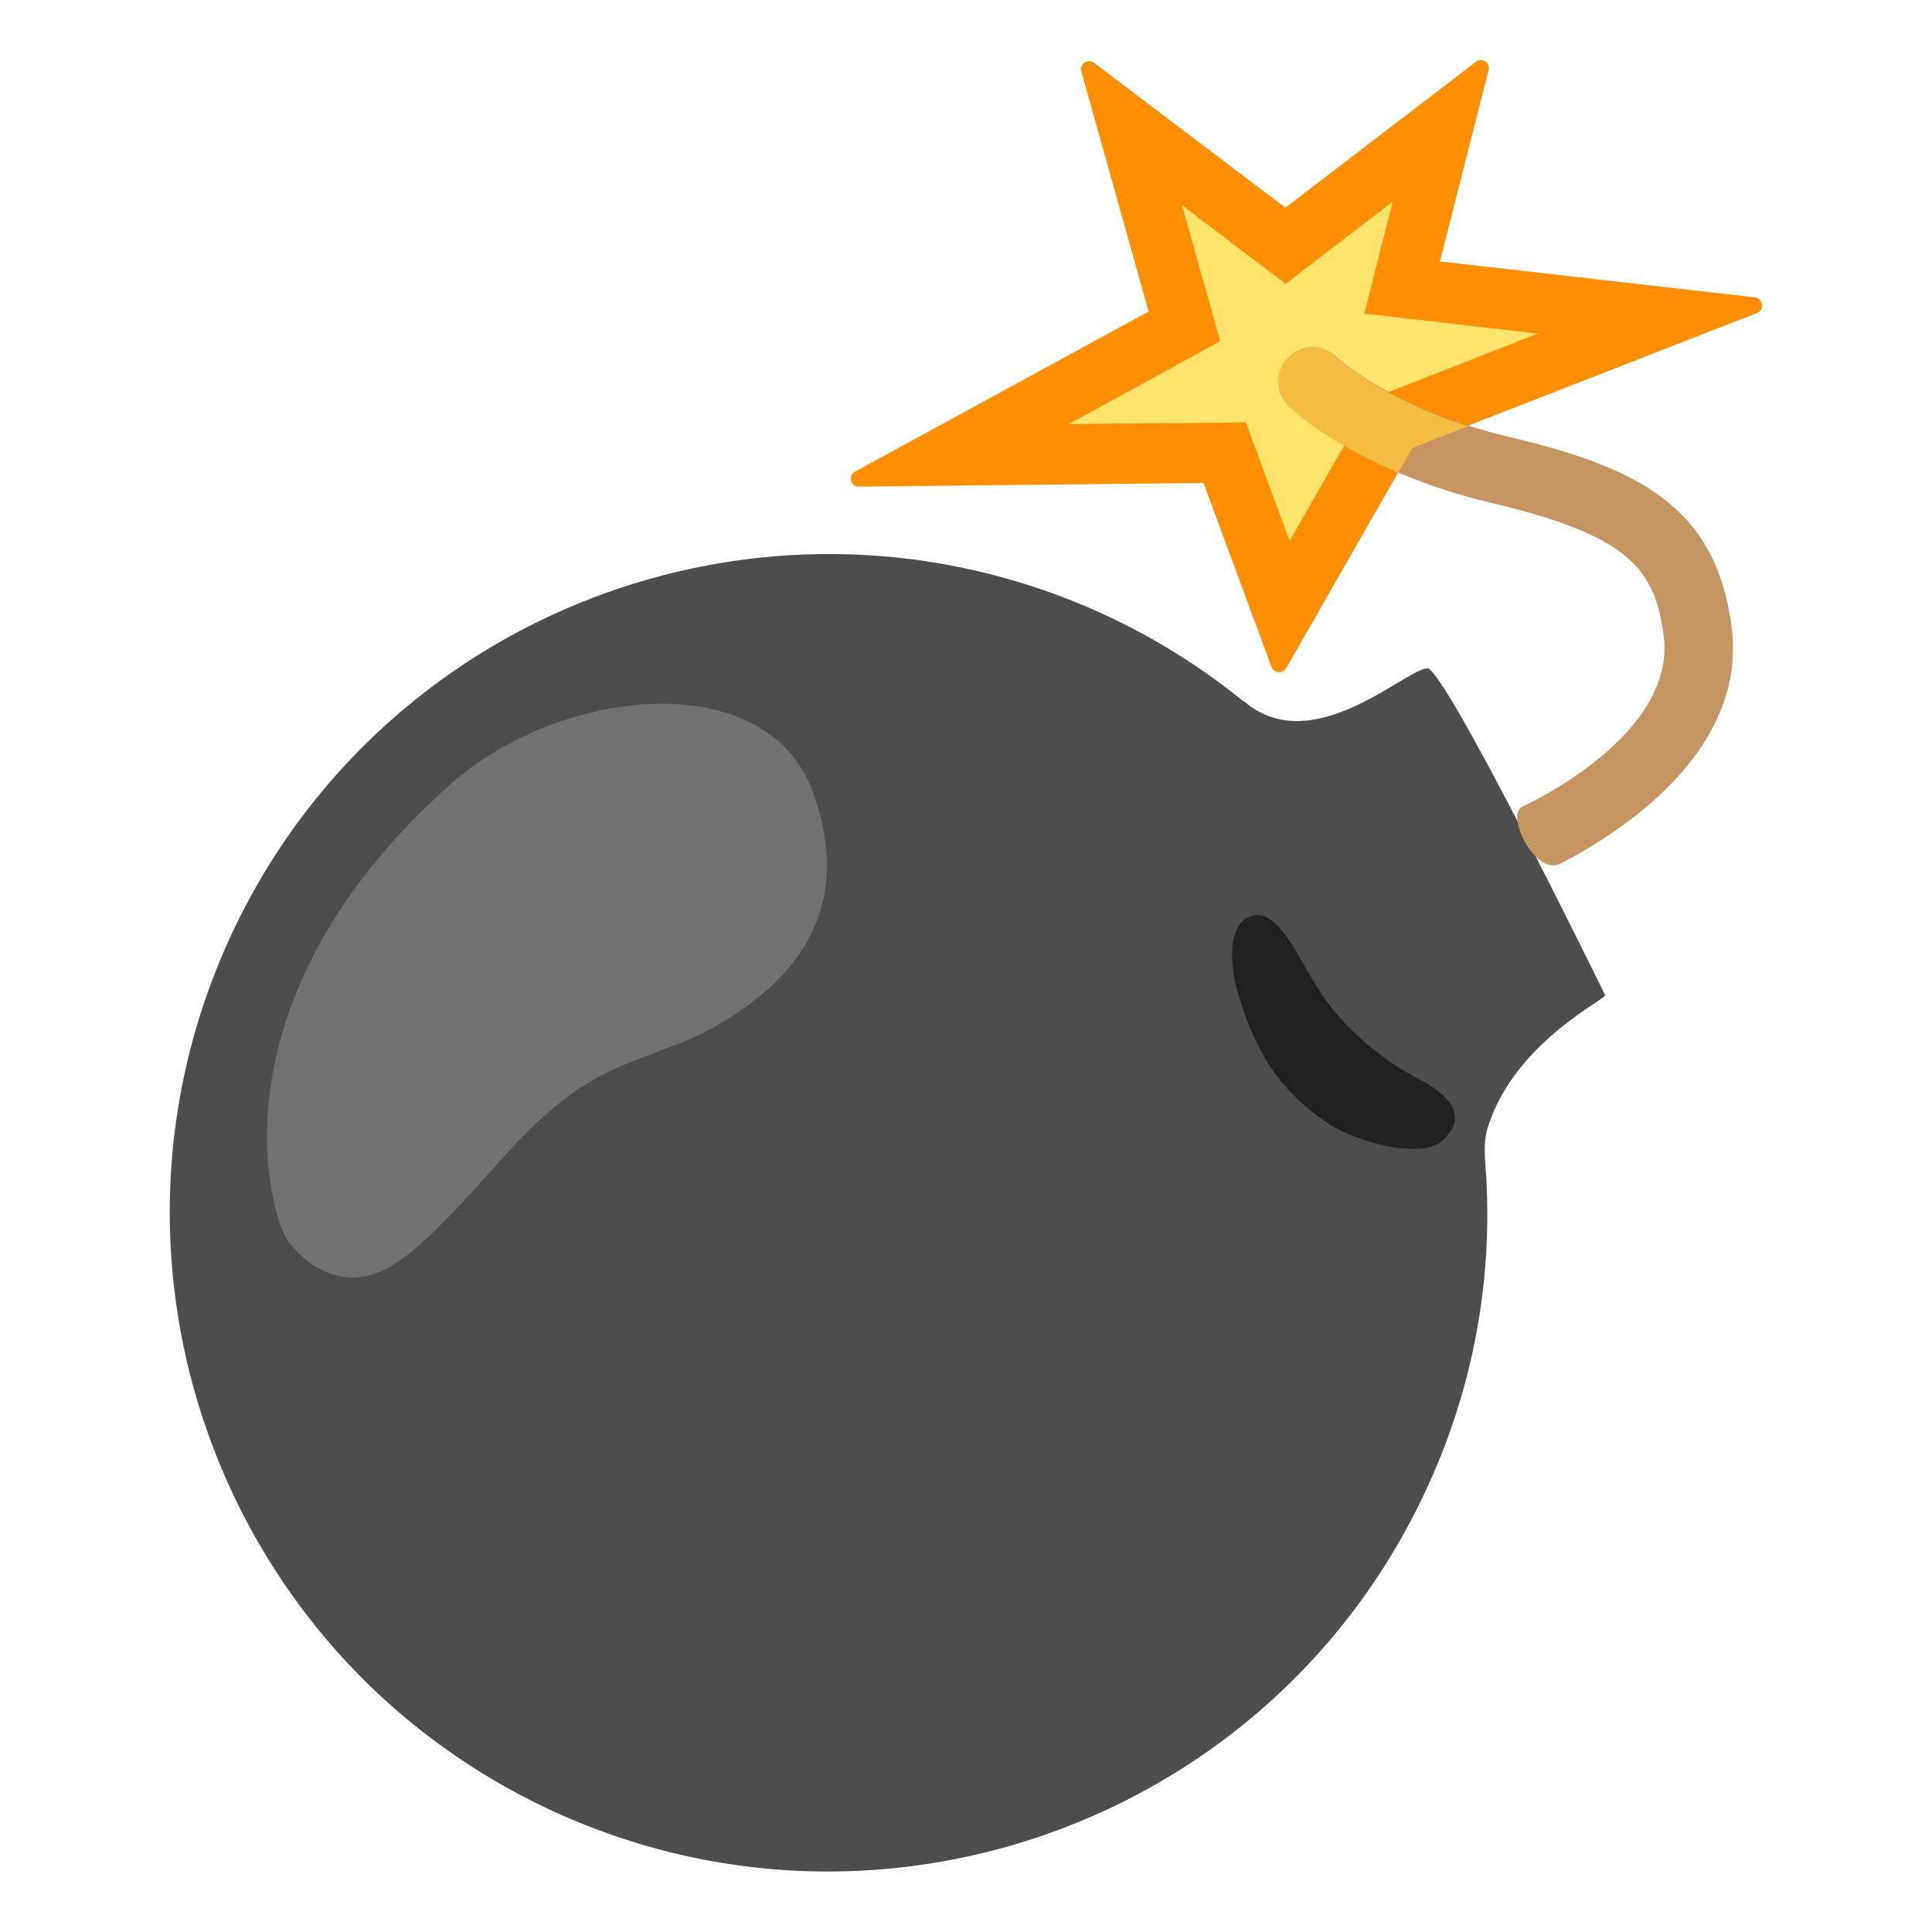<svg width="40px" height="40px" viewBox="0 0 6.4 6.4" xmlns="http://www.w3.org/2000/svg" xmlns:xlink="http://www.w3.org/1999/xlink" aria-hidden="true" role="img" class="iconify iconify--noto" preserveAspectRatio="xMidYMid meet">
    <path fill="#ffe36c" d="m4.056 1.5 -0.917 0.009 0.784 -0.428 -0.185 -0.662 0.521 0.395 0.524 -0.401 -0.138 0.539 0.863 0.099 -0.898 0.35 -0.358 0.625z"/>
    <path d="m4.614 0.668 -0.038 0.148 -0.056 0.223 0.228 0.026 0.347 0.04 -0.488 0.191 -0.066 0.026 -0.035 0.061 -0.234 0.409 -0.096 -0.26 -0.049 -0.133 -0.141 0.002 -0.446 0.004 0.362 -0.198 0.14 -0.077 -0.043 -0.153 -0.084 -0.298 0.222 0.169 0.122 0.092 0.121 -0.093zm-0.356 0.02L3.624 0.208c-0.021 -0.015 -0.049 0.004 -0.042 0.028l0.223 0.796 -0.972 0.53c-0.025 0.014 -0.015 0.051 0.013 0.05L3.987 1.6l0.225 0.609c0.008 0.022 0.037 0.024 0.049 0.004l0.418 -0.731 1.141 -0.445c0.026 -0.01 0.021 -0.049 -0.007 -0.052L4.77 0.866l0.161 -0.633c0.007 -0.025 -0.022 -0.044 -0.042 -0.028z" fill="#ff8f00"/>
    <path d="M4.73 2.215c-0.064 -0.009 -0.38 0.306 -0.609 0.108l-0.001 0.001a2.185 2.185 0 0 0 -0.436 -0.276c-1.088 -0.518 -2.39 -0.057 -2.909 1.03 -0.518 1.088 -0.057 2.39 1.03 2.909 1.088 0.518 2.39 0.057 2.909 -1.03 0.169 -0.353 0.234 -0.729 0.207 -1.093 -0.002 -0.026 -0.007 -0.082 0.006 -0.124 0.086 -0.287 0.397 -0.43 0.39 -0.444 -0.007 -0.014 -0.525 -1.073 -0.589 -1.083" fill="#4d4d4d"/>
    <path transform="rotate(-29.923 100.447 55.121)" cx="100.46" cy="55.12" rx="5.83" ry="12.33" fill="#757575" d="M5.314 2.756A0.292 0.617 0 0 1 5.023 3.373A0.292 0.617 0 0 1 4.731 2.756A0.292 0.617 0 0 1 5.314 2.756z"/>
    <path transform="rotate(-30 102.345 55.102)" cx="102.35" cy="55.1" rx="2.29" ry="3.52" fill="#212121" d="M5.232 2.755A0.115 0.176 0 0 1 5.117 2.931A0.115 0.176 0 0 1 5.003 2.755A0.115 0.176 0 0 1 5.232 2.755z"/>
    <path d="M2.695 2.629c0.137 0.389 -0.064 0.621 -0.323 0.77 -0.124 0.071 -0.268 0.102 -0.394 0.171 -0.244 0.133 -0.392 0.39 -0.605 0.568 -0.053 0.045 -0.114 0.086 -0.182 0.093 -0.092 0.01 -0.182 -0.044 -0.237 -0.119 -0.055 -0.075 -0.278 -0.786 0.538 -1.514 0.365 -0.325 1.052 -0.396 1.203 0.031" opacity=".9" fill="#757575"/>
    <path id="IconifyId17ecdb2904d178eab5809" gradientUnits="userSpaceOnUse" x1="42.079" y1="34.552" x2="83.812" y2="48.063" d="">
        <stop offset="0" stop-color="#fff9c4" stop-opacity=".1"/>
        <stop offset=".002" stop-color="#fff9c4" stop-opacity=".101"/>
        <stop offset=".378" stop-color="#fffca6" stop-opacity=".263"/>
        <stop offset=".701" stop-color="#fffe94" stop-opacity=".401"/>
        <stop offset=".93" stop-color="#ffff8d" stop-opacity=".5"/>
    </path>
    <path d="M2.093 1.936c0.184 0.006 0.561 0.009 1.038 0.196 0.161 0.063 0.296 0.151 0.442 0.241 0.118 0.072 0.251 0.133 0.389 0.12 0.049 -0.004 0.102 -0.024 0.121 -0.069 0.012 -0.028 0.011 -0.056 0.001 -0.085 -0.012 -0.033 -0.053 -0.079 -0.116 -0.131a2.22 2.22 0 0 0 -0.282 -0.162c-0.518 -0.247 -1.085 -0.272 -1.592 -0.112" fill="url(#IconifyId17ecdb2904d178eab5809)"/>
    <path id="IconifyId17ecdb2904d178eab5810" gradientUnits="userSpaceOnUse" x1="102.029" y1="57.302" x2="91.139" y2="42.935" d="">
        <stop offset=".11" stop-color="#fff9c4" stop-opacity="0"/>
        <stop offset="1" stop-color="#ffff8d"/>
    </path>
    <path d="M5.107 2.382c-0.003 -0.003 -0.005 -0.006 -0.007 -0.008 -0.001 -0.001 -0.001 -0.001 -0.001 -0.001 -0.012 -0.012 -0.023 -0.023 -0.034 -0.034 -0.002 -0.002 -0.004 -0.003 -0.005 -0.005 -0.127 -0.115 -0.256 -0.163 -0.343 -0.114 -0.14 0.08 -0.115 0.385 0.055 0.679a1.28 1.28 0 0 0 0.119 0.172c-0.005 -0.014 -0.192 -0.576 -0.076 -0.727 0.1 -0.127 0.276 0.022 0.293 0.036" fill="url(#IconifyId17ecdb2904d178eab5810)"/>
    <path d="M4.408 3.727c-0.121 -0.08 -0.24 -0.188 -0.313 -0.459 -0.01 -0.034 -0.042 -0.206 0.051 -0.234 0.08 -0.024 0.14 0.107 0.209 0.223 0.075 0.127 0.197 0.236 0.327 0.308 0.038 0.021 0.215 0.1 0.099 0.211 -0.077 0.072 -0.301 -0.002 -0.372 -0.049" fill="#212121"/>
    <path d="M5.043 2.672c0.005 -0.002 0.513 -0.233 0.468 -0.567 -0.029 -0.221 -0.115 -0.331 -0.57 -0.439 -0.445 -0.105 -0.663 -0.312 -0.671 -0.321 -0.045 -0.043 -0.046 -0.115 -0.003 -0.16 0.043 -0.045 0.114 -0.046 0.159 -0.003 0.004 0.003 0.189 0.174 0.568 0.264 0.441 0.104 0.69 0.236 0.742 0.629 0.058 0.439 -0.426 0.713 -0.565 0.785 -0.086 0.046 -0.185 -0.163 -0.128 -0.188" fill="#c69461"/>
    <path d="M4.425 1.183c-0.045 -0.043 -0.116 -0.042 -0.159 0.003 -0.043 0.045 -0.042 0.116 0.003 0.16 0.007 0.007 0.125 0.119 0.363 0.22l0.048 -0.083 0.183 -0.071c-0.29 -0.093 -0.433 -0.225 -0.437 -0.228" fill="#f6bc41"/>
</svg>
